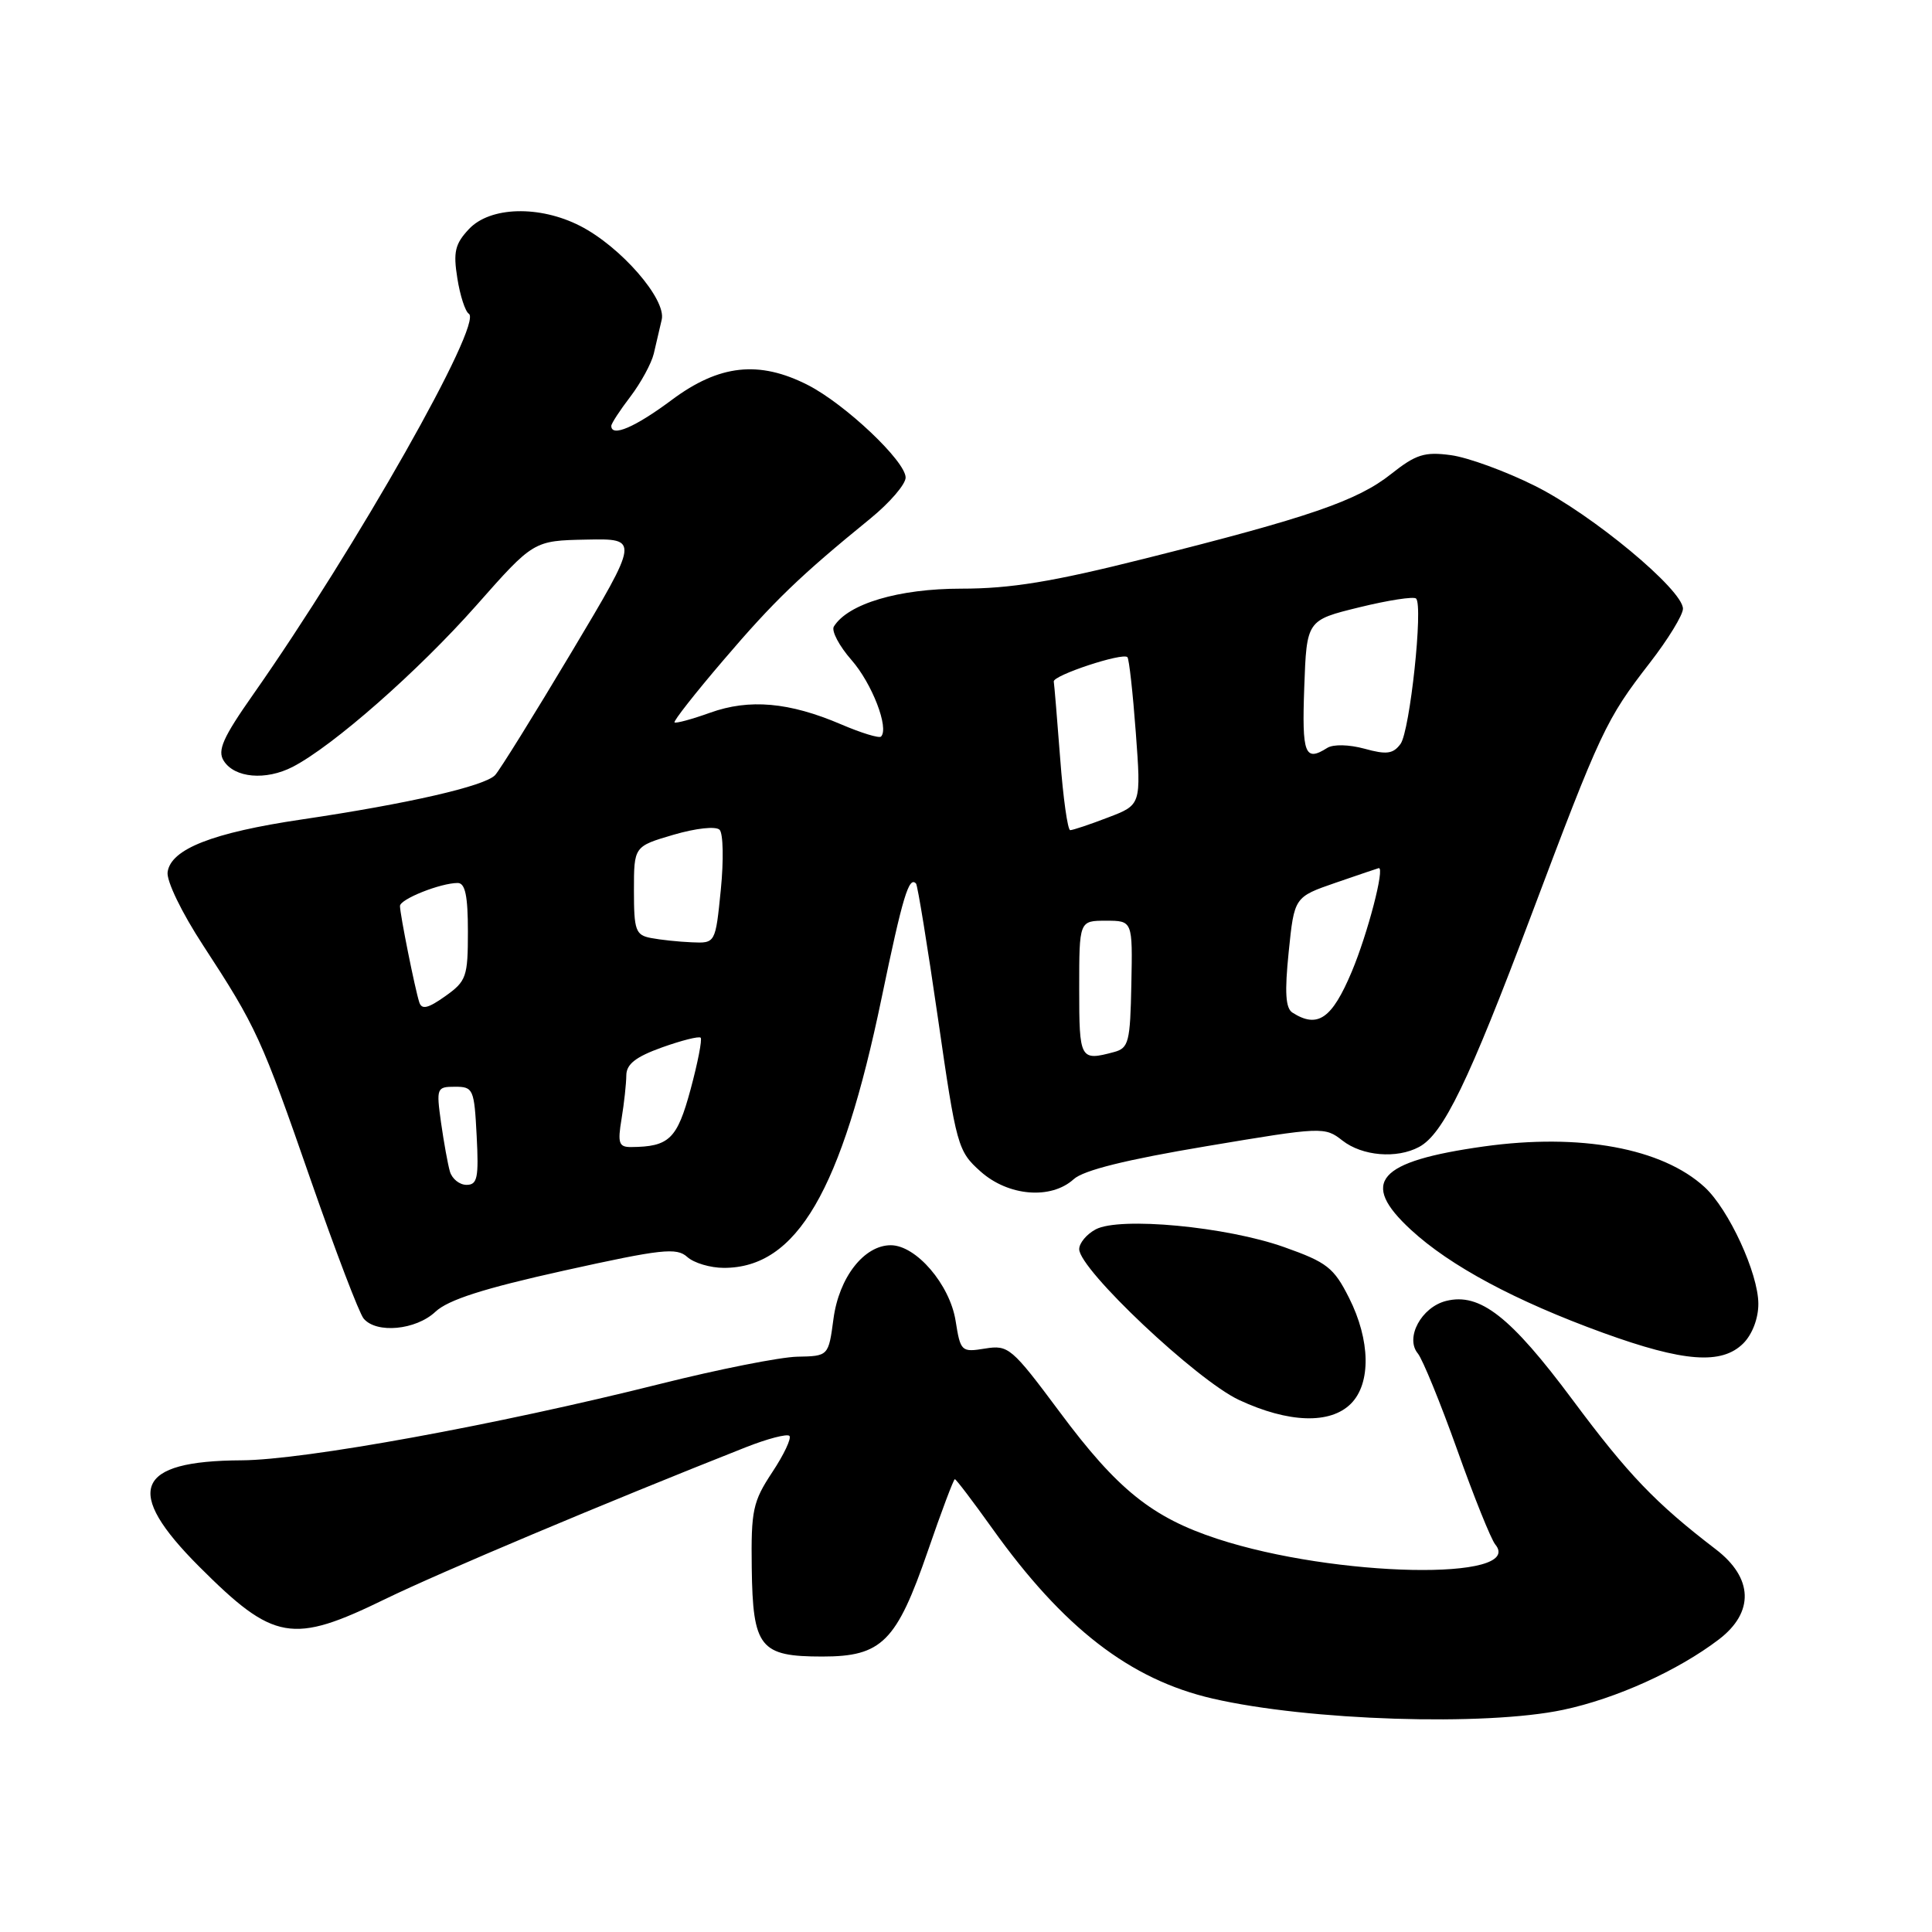 <?xml version="1.0" encoding="UTF-8" standalone="no"?>
<!DOCTYPE svg PUBLIC "-//W3C//DTD SVG 1.1//EN" "http://www.w3.org/Graphics/SVG/1.1/DTD/svg11.dtd" >
<svg xmlns="http://www.w3.org/2000/svg" xmlns:xlink="http://www.w3.org/1999/xlink" version="1.1" viewBox="0 0 256 256">
 <g >
 <path fill="currentColor"
d=" M 207.13 226.56 C 214.13 225.08 222.33 221.37 227.75 217.24 C 232.47 213.64 232.32 209.09 227.35 205.29 C 219.37 199.18 215.74 195.39 208.37 185.48 C 200.15 174.44 196.09 171.26 191.62 172.38 C 188.34 173.20 186.15 177.27 187.87 179.34 C 188.50 180.11 190.85 185.85 193.08 192.09 C 195.30 198.34 197.58 203.99 198.13 204.65 C 202.17 209.52 176.88 209.01 161.32 203.91 C 152.65 201.07 148.05 197.37 140.41 187.09 C 134.05 178.55 133.62 178.19 130.53 178.69 C 127.38 179.20 127.27 179.09 126.62 175.00 C 125.85 170.20 121.39 165.00 118.03 165.00 C 114.49 165.00 111.17 169.27 110.44 174.75 C 109.78 179.69 109.78 179.69 105.64 179.77 C 103.36 179.82 95.20 181.44 87.50 183.37 C 65.81 188.81 40.32 193.46 32.00 193.50 C 17.90 193.57 16.33 197.51 26.39 207.58 C 36.29 217.48 38.71 217.90 51.05 211.88 C 58.28 208.36 80.17 199.14 98.77 191.79 C 101.67 190.64 104.29 189.96 104.60 190.26 C 104.90 190.57 103.88 192.74 102.32 195.09 C 99.76 198.97 99.51 200.11 99.61 207.75 C 99.75 218.32 100.69 219.50 108.96 219.50 C 116.86 219.50 118.79 217.56 122.96 205.47 C 124.75 200.26 126.36 196.00 126.52 196.00 C 126.69 196.00 128.91 198.93 131.47 202.51 C 140.89 215.71 149.74 222.55 160.68 225.07 C 173.35 228.00 196.81 228.75 207.13 226.56 Z  M 179.00 186.00 C 181.69 183.31 181.59 177.59 178.75 171.96 C 176.74 167.97 175.83 167.26 170.16 165.25 C 162.51 162.53 148.36 161.20 145.18 162.90 C 143.98 163.54 143.00 164.72 143.00 165.52 C 143.00 168.20 158.57 182.89 164.19 185.51 C 170.74 188.56 176.26 188.74 179.00 186.00 Z  M 231.00 178.00 C 232.19 176.81 233.00 174.68 232.99 172.75 C 232.98 168.72 229.07 160.24 225.87 157.30 C 220.25 152.13 209.37 150.13 196.62 151.91 C 182.51 153.89 180.10 156.63 186.95 162.95 C 192.14 167.74 200.79 172.38 212.43 176.61 C 223.10 180.48 228.14 180.86 231.00 178.00 Z  M 57.70 173.81 C 59.39 172.23 64.09 170.72 74.74 168.36 C 87.66 165.50 89.65 165.28 91.06 166.55 C 91.94 167.35 94.13 168.00 95.92 168.00 C 105.58 168.00 111.51 157.83 116.83 132.18 C 119.61 118.80 120.44 116.05 121.38 117.08 C 121.59 117.31 122.90 125.36 124.29 134.97 C 126.73 151.89 126.91 152.53 129.92 155.22 C 133.60 158.51 139.26 158.98 142.27 156.25 C 143.57 155.06 149.23 153.66 159.85 151.88 C 175.21 149.30 175.54 149.29 177.88 151.13 C 180.50 153.18 185.07 153.57 188.03 151.98 C 191.24 150.27 194.59 143.34 202.86 121.38 C 212.10 96.82 212.80 95.33 218.61 87.83 C 221.02 84.72 223.00 81.49 223.00 80.66 C 223.00 78.16 210.96 68.16 203.41 64.39 C 199.51 62.44 194.49 60.61 192.25 60.31 C 188.77 59.84 187.62 60.20 184.34 62.80 C 179.86 66.36 173.48 68.55 151.72 74.01 C 139.43 77.10 133.91 78.00 127.37 78.00 C 119.07 78.00 112.36 80.00 110.49 83.02 C 110.14 83.59 111.19 85.59 112.83 87.46 C 115.55 90.56 117.84 96.49 116.74 97.60 C 116.49 97.85 114.11 97.12 111.45 95.98 C 104.58 93.04 99.30 92.57 94.09 94.44 C 91.67 95.31 89.55 95.88 89.38 95.72 C 89.21 95.55 92.13 91.83 95.87 87.46 C 102.54 79.64 106.02 76.29 115.34 68.70 C 117.90 66.61 120.00 64.17 120.00 63.28 C 120.00 61.12 112.01 53.56 107.05 51.02 C 100.57 47.72 95.30 48.30 89.00 53.00 C 84.16 56.61 81.00 57.97 81.00 56.43 C 81.00 56.12 82.14 54.37 83.54 52.54 C 84.93 50.71 86.32 48.15 86.63 46.86 C 86.93 45.56 87.41 43.54 87.68 42.36 C 88.32 39.66 82.25 32.68 76.86 29.93 C 71.47 27.18 64.94 27.37 62.14 30.35 C 60.29 32.32 60.04 33.39 60.60 36.87 C 60.96 39.17 61.65 41.28 62.12 41.57 C 64.07 42.78 47.22 72.53 33.54 92.03 C 29.55 97.71 28.78 99.44 29.64 100.80 C 31.07 103.09 35.22 103.45 38.79 101.61 C 44.14 98.84 55.40 88.94 63.10 80.24 C 70.70 71.64 70.70 71.64 77.71 71.50 C 84.72 71.36 84.72 71.36 75.72 86.43 C 70.77 94.72 66.22 102.04 65.61 102.70 C 64.26 104.16 54.11 106.49 40.00 108.58 C 28.17 110.33 22.64 112.50 22.21 115.55 C 22.04 116.72 24.08 120.93 26.91 125.26 C 33.97 136.08 34.63 137.52 41.21 156.46 C 44.46 165.79 47.59 174.00 48.18 174.71 C 49.86 176.74 55.11 176.25 57.70 173.81 Z  M 59.62 155.25 C 59.34 154.29 58.81 151.36 58.44 148.75 C 57.80 144.16 57.86 144.00 60.30 144.00 C 62.71 144.00 62.84 144.30 63.16 150.50 C 63.45 156.06 63.26 157.00 61.82 157.00 C 60.89 157.00 59.91 156.21 59.62 155.25 Z  M 82.36 148.25 C 82.70 146.19 82.98 143.60 82.99 142.49 C 83.00 141.01 84.23 140.04 87.71 138.79 C 90.31 137.86 92.61 137.28 92.84 137.50 C 93.06 137.73 92.46 140.82 91.50 144.37 C 89.72 150.94 88.68 151.95 83.62 151.99 C 82.00 152.00 81.82 151.48 82.36 148.25 Z  M 143.00 131.00 C 143.00 122.00 143.00 122.00 146.54 122.00 C 150.08 122.00 150.08 122.00 149.91 130.42 C 149.76 138.08 149.56 138.88 147.62 139.40 C 143.11 140.61 143.00 140.41 143.00 131.00 Z  M 171.26 134.18 C 170.34 133.60 170.21 131.50 170.76 126.12 C 171.50 118.86 171.50 118.86 177.00 116.96 C 180.03 115.92 182.58 115.05 182.69 115.03 C 183.53 114.89 181.23 123.71 179.12 128.74 C 176.49 135.00 174.60 136.31 171.26 134.18 Z  M 55.56 132.82 C 54.99 131.07 53.00 121.14 53.00 120.05 C 53.00 119.14 58.38 117.00 60.65 117.00 C 61.64 117.00 62.00 118.70 62.00 123.43 C 62.00 129.44 61.80 130.01 59.00 132.00 C 56.73 133.61 55.89 133.82 55.56 132.82 Z  M 86.25 124.29 C 84.22 123.90 84.00 123.28 84.00 118.01 C 84.00 112.15 84.00 112.15 89.24 110.61 C 92.22 109.74 94.85 109.45 95.35 109.95 C 95.83 110.43 95.90 114.01 95.51 117.91 C 94.80 125.00 94.80 125.00 91.65 124.86 C 89.92 124.79 87.49 124.53 86.25 124.29 Z  M 140.48 100.51 C 140.08 95.29 139.70 90.70 139.63 90.31 C 139.48 89.50 148.77 86.43 149.39 87.08 C 149.61 87.31 150.11 91.81 150.50 97.07 C 151.21 106.65 151.21 106.65 146.82 108.32 C 144.41 109.25 142.15 110.00 141.81 110.00 C 141.47 110.00 140.87 105.73 140.48 100.51 Z  M 172.82 91.09 C 173.14 82.18 173.14 82.18 180.12 80.47 C 183.95 79.53 187.34 79.01 187.64 79.31 C 188.60 80.27 186.82 96.86 185.58 98.57 C 184.60 99.90 183.73 100.02 180.81 99.21 C 178.76 98.65 176.67 98.60 175.87 99.10 C 172.90 100.98 172.50 99.95 172.82 91.09 Z "/>
</g>
</svg>